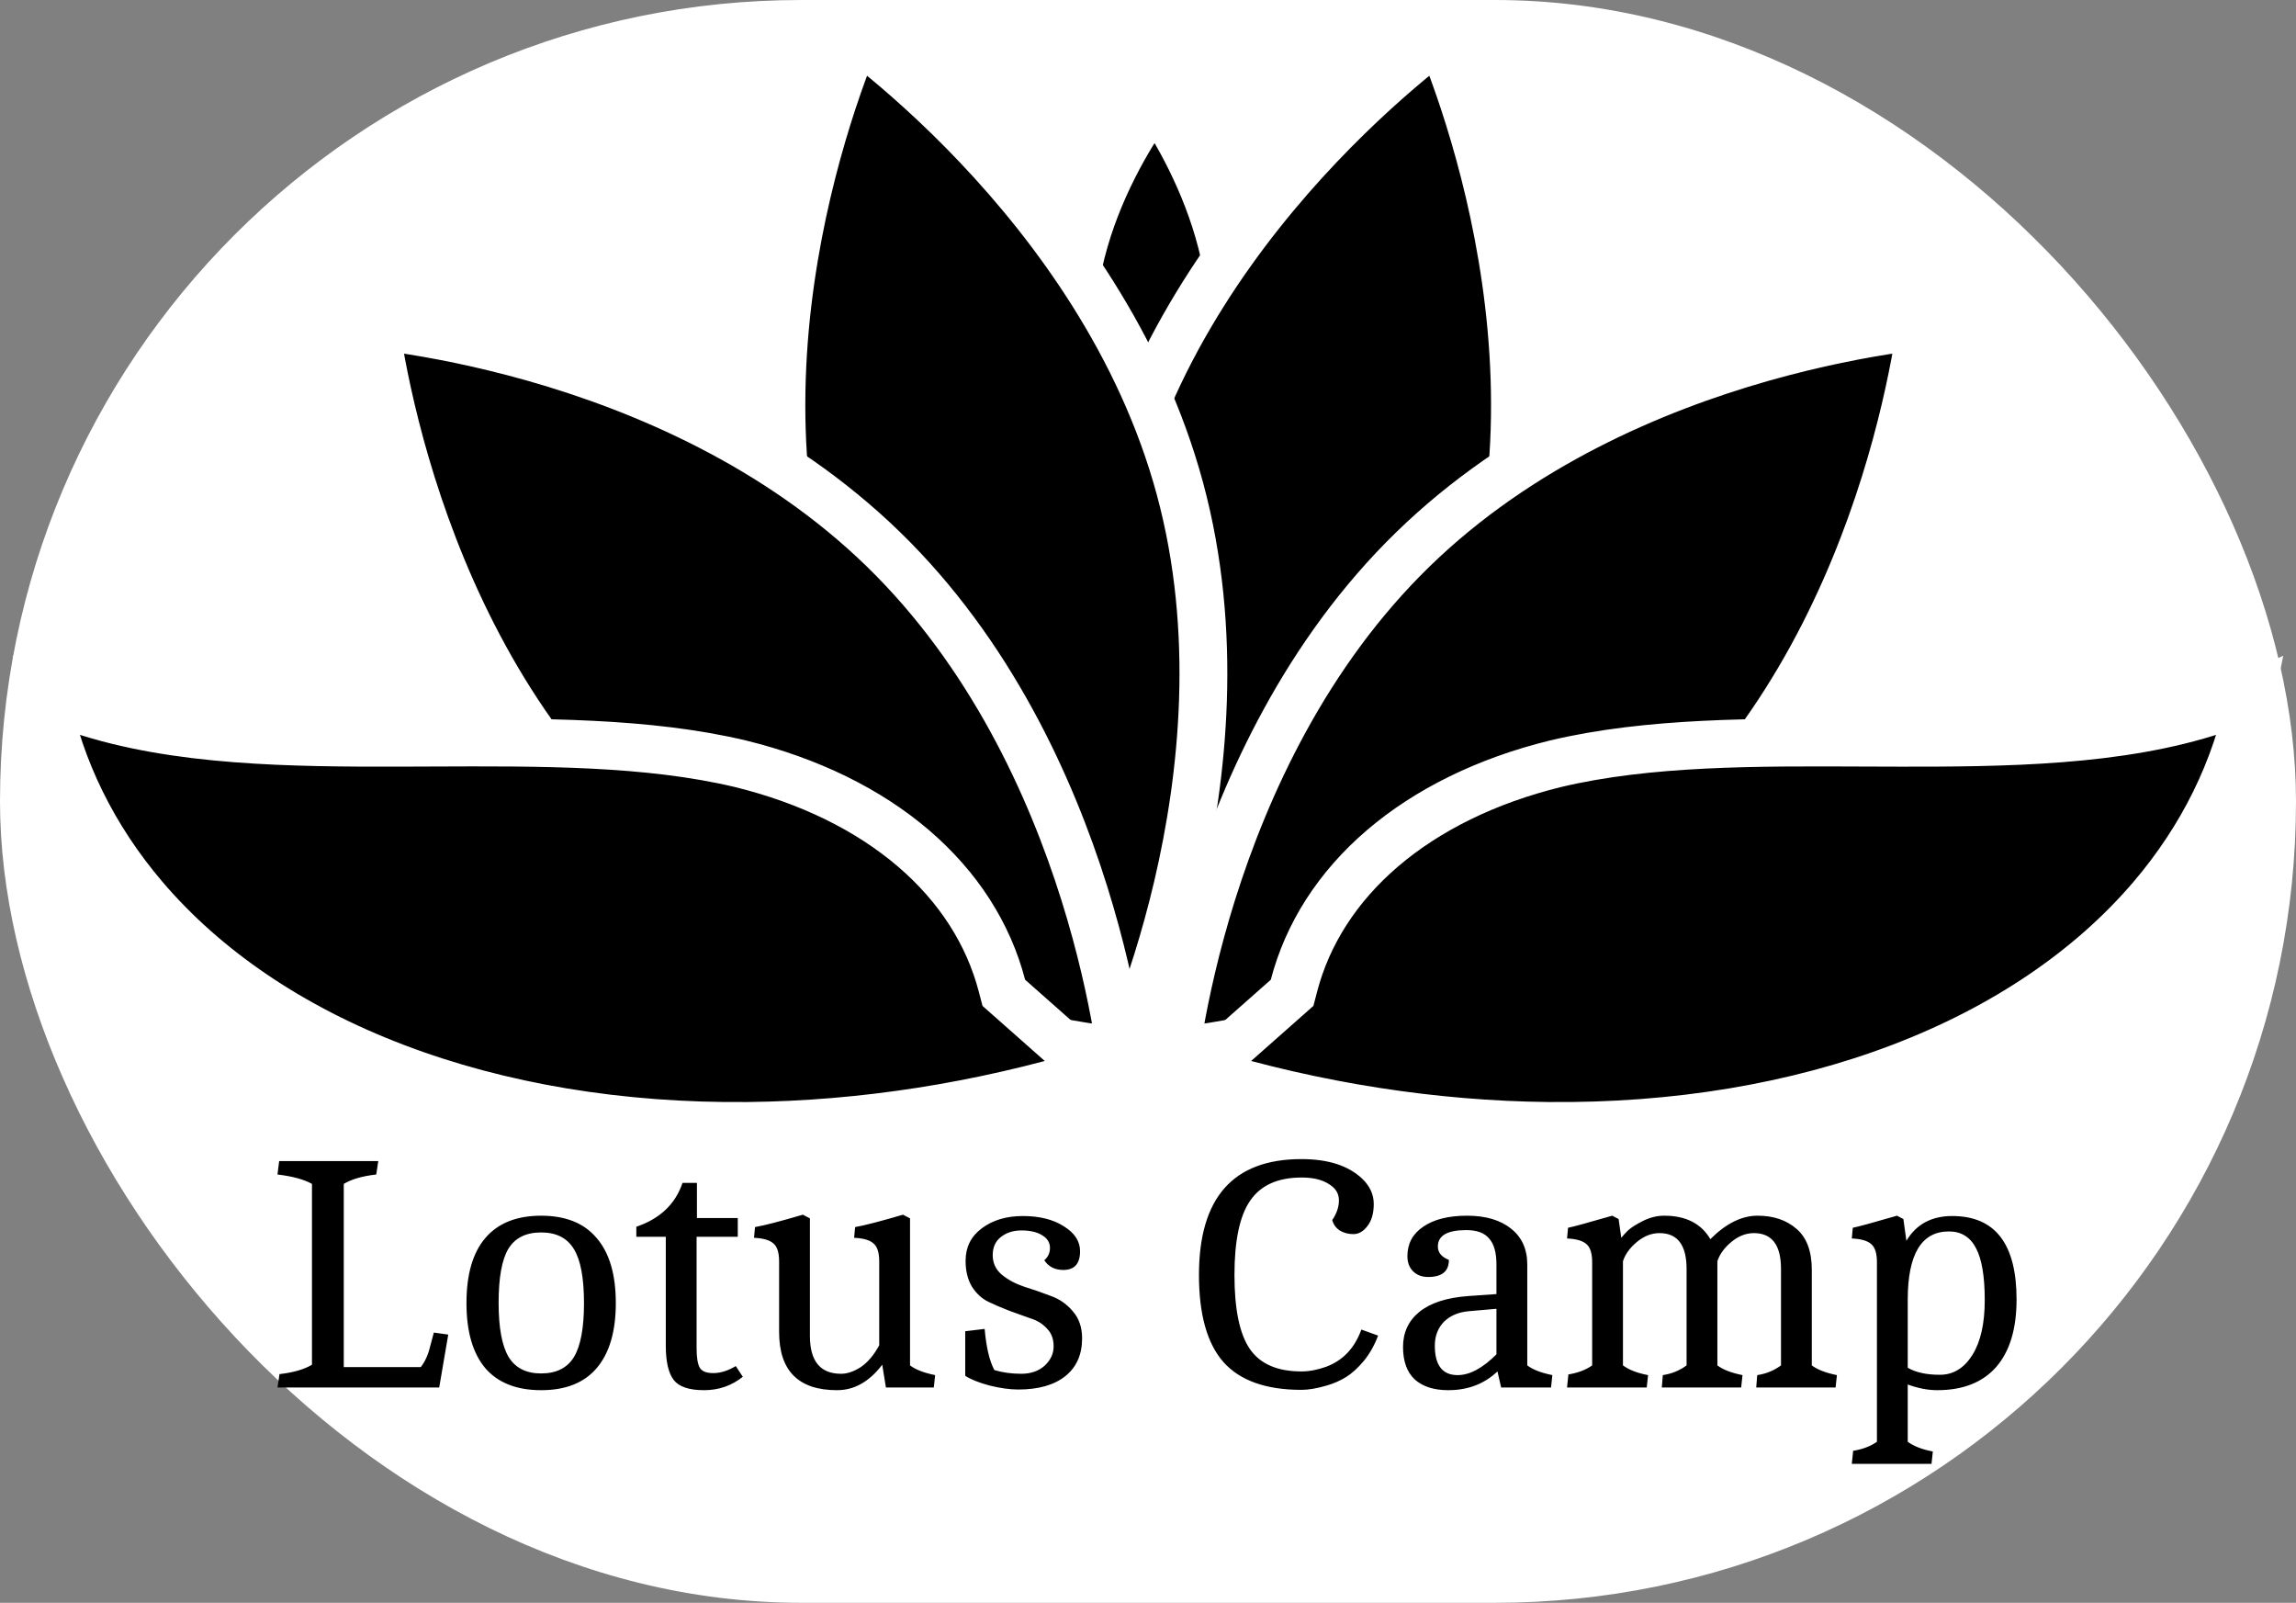 <svg width="96" height="67" viewBox="0 0 96 67" fill="none" xmlns="http://www.w3.org/2000/svg">
<rect x="0" y="0" width="96" height="67" fill="#808080" stroke="none"/>
<rect width="96" height="67" rx="33.5" fill="white"/>
<path d="M48.302 4.144C48.666 4.676 49.121 5.4 49.575 6.272C50.595 8.232 51.571 10.876 51.528 13.738C51.485 16.599 50.429 19.213 49.351 21.142C48.871 21.999 48.394 22.709 48.014 23.23C47.651 22.698 47.195 21.974 46.741 21.102C45.721 19.142 44.745 16.498 44.788 13.636C44.831 10.774 45.887 8.161 46.965 6.232C47.445 5.375 47.922 4.665 48.302 4.144Z" fill="black" stroke="white" stroke-width="2"/>
<path d="M62.361 24.662C60.737 30.667 57.129 35.566 53.887 38.983C52.27 40.687 50.757 42.011 49.65 42.906C49.347 43.151 49.075 43.363 48.84 43.543C48.728 43.269 48.6 42.949 48.462 42.585C47.958 41.254 47.318 39.348 46.781 37.061C45.703 32.475 45.057 26.426 46.681 20.421C48.306 14.415 51.914 9.517 55.156 6.099C56.773 4.395 58.286 3.072 59.393 2.177C59.696 1.932 59.968 1.719 60.203 1.54C60.315 1.813 60.443 2.134 60.581 2.498C61.085 3.829 61.725 5.735 62.262 8.022C63.339 12.608 63.986 18.657 62.361 24.662Z" fill="black" stroke="white" stroke-width="2"/>
<path d="M35.813 1.54C36.048 1.719 36.32 1.932 36.622 2.177C37.729 3.072 39.243 4.395 40.859 6.099C44.102 9.517 47.709 14.415 49.334 20.421C50.959 26.426 50.312 32.475 49.235 37.061C48.698 39.348 48.058 41.254 47.553 42.585C47.416 42.949 47.288 43.269 47.175 43.543C46.94 43.363 46.668 43.151 46.366 42.906C45.259 42.011 43.745 40.687 42.129 38.983C38.887 35.566 35.279 30.667 33.654 24.662C32.03 18.657 32.676 12.608 33.753 8.022C34.29 5.735 34.93 3.829 35.435 2.498C35.573 2.134 35.7 1.813 35.813 1.54Z" fill="black" stroke="white" stroke-width="2"/>
<path d="M36.941 22.965C41.398 27.304 43.924 32.838 45.335 37.333C46.038 39.574 46.458 41.54 46.702 42.943C46.769 43.326 46.823 43.667 46.865 43.96C46.572 43.925 46.229 43.881 45.844 43.825C44.435 43.618 42.459 43.251 40.2 42.608C35.668 41.319 30.068 38.943 25.61 34.604C21.153 30.264 18.627 24.73 17.217 20.235C16.514 17.994 16.093 16.028 15.849 14.625C15.782 14.242 15.729 13.901 15.686 13.608C15.98 13.643 16.322 13.687 16.707 13.744C18.116 13.95 20.092 14.318 22.352 14.96C26.883 16.249 32.483 18.625 36.941 22.965Z" fill="black" stroke="white" stroke-width="2"/>
<path d="M80.33 13.608C80.287 13.901 80.234 14.242 80.167 14.625C79.923 16.028 79.502 17.994 78.799 20.235C77.389 24.73 74.863 30.264 70.406 34.604C65.948 38.943 60.348 41.319 55.816 42.608C53.557 43.251 51.581 43.618 50.172 43.825C49.787 43.881 49.444 43.925 49.151 43.96C49.193 43.667 49.247 43.326 49.314 42.943C49.558 41.54 49.978 39.574 50.681 37.333C52.092 32.838 54.617 27.304 59.075 22.965C63.533 18.625 69.133 16.249 73.664 14.96C75.924 14.318 77.9 13.95 79.309 13.744C79.694 13.687 80.036 13.643 80.33 13.608Z" fill="black" stroke="white" stroke-width="2"/>
<path d="M53.797 41.703L54.025 41.501L54.102 41.206C54.667 39.039 55.92 37.076 57.8 35.465C59.683 33.853 62.153 32.633 65.047 31.924C68.928 31.003 73.394 31.023 77.96 31.043C78.947 31.047 79.939 31.051 80.93 31.046C85.607 31.022 90.314 30.786 94.106 29.108C93.49 32.171 92.092 35.02 89.964 37.514C87.399 40.521 83.823 42.955 79.46 44.617C75.096 46.278 70.069 47.12 64.73 47.066C59.95 47.017 55.039 46.251 50.279 44.814L53.797 41.703Z" fill="black" stroke="white" stroke-width="2"/>
<path d="M42.2 41.703L41.971 41.501L41.894 41.206C41.329 39.039 40.076 37.075 38.197 35.465C36.313 33.852 33.844 32.633 30.949 31.924C27.069 31.003 22.603 31.022 18.037 31.042C17.05 31.046 16.059 31.051 15.067 31.046C10.391 31.021 5.684 30.786 1.892 29.107C2.509 32.171 3.907 35.019 6.034 37.513C8.599 40.521 12.175 42.955 16.538 44.616C20.901 46.278 25.929 47.12 31.267 47.066C36.047 47.017 40.958 46.251 45.717 44.814L42.2 41.703Z" fill="black" stroke="white" stroke-width="2"/>
<path d="M14.374 57.146H17.594C17.771 56.922 17.902 56.632 17.986 56.278C18.079 55.923 18.131 55.732 18.14 55.704L18.742 55.788L18.364 58H11.602L11.686 57.44C12.265 57.374 12.717 57.244 13.044 57.048L13.044 49.488C12.708 49.301 12.227 49.17 11.602 49.096L11.672 48.536H15.816L15.732 49.096C15.153 49.161 14.701 49.292 14.374 49.488L14.374 57.146ZM20.848 54.458C20.848 55.503 20.988 56.259 21.268 56.726C21.548 57.183 22 57.412 22.626 57.412C23.26 57.412 23.718 57.183 23.998 56.726C24.278 56.259 24.418 55.508 24.418 54.472C24.418 53.426 24.278 52.675 23.998 52.218C23.718 51.751 23.26 51.518 22.626 51.518C21.991 51.518 21.534 51.746 21.254 52.204C20.983 52.661 20.848 53.412 20.848 54.458ZM24.95 57.188C24.427 57.804 23.652 58.112 22.626 58.112C21.599 58.112 20.82 57.804 20.288 57.188C19.765 56.562 19.504 55.657 19.504 54.472C19.504 53.277 19.765 52.372 20.288 51.756C20.82 51.13 21.599 50.818 22.626 50.818C23.652 50.818 24.427 51.13 24.95 51.756C25.482 52.372 25.748 53.277 25.748 54.472C25.748 55.657 25.482 56.562 24.95 57.188ZM27.838 56.25V51.7H26.606V51.28C27.596 50.944 28.239 50.332 28.538 49.446H29.14V50.916H30.848V51.7H29.126V56.362C29.126 56.735 29.168 57.001 29.252 57.16C29.336 57.318 29.527 57.398 29.826 57.398C30.125 57.398 30.438 57.3 30.764 57.104L31.058 57.552C30.591 57.925 30.05 58.112 29.434 58.112C28.818 58.112 28.398 57.972 28.174 57.692C27.95 57.402 27.838 56.922 27.838 56.25ZM32.576 55.676V52.736C32.576 52.362 32.497 52.11 32.338 51.98C32.189 51.84 31.918 51.76 31.526 51.742L31.568 51.294C31.951 51.228 32.618 51.056 33.57 50.776L33.864 50.93V55.844C33.864 56.898 34.298 57.426 35.166 57.426C35.427 57.426 35.703 57.332 35.992 57.146C36.281 56.95 36.538 56.646 36.762 56.236V52.736C36.762 52.362 36.683 52.11 36.524 51.98C36.375 51.84 36.104 51.76 35.712 51.742L35.754 51.294C36.137 51.228 36.804 51.056 37.756 50.776L38.05 50.93V57.076C38.283 57.253 38.633 57.388 39.1 57.482L39.044 58H37.042L36.888 57.048C36.347 57.757 35.717 58.112 34.998 58.112C33.383 58.112 32.576 57.3 32.576 55.676ZM41.577 57.272C41.922 57.374 42.295 57.426 42.697 57.426C43.098 57.426 43.425 57.314 43.676 57.09C43.928 56.856 44.054 56.586 44.054 56.278C44.054 55.97 43.961 55.722 43.775 55.536C43.597 55.34 43.373 55.2 43.102 55.116C42.832 55.022 42.533 54.915 42.206 54.794C41.889 54.672 41.595 54.546 41.325 54.416C41.054 54.285 40.825 54.075 40.639 53.786C40.461 53.487 40.373 53.128 40.373 52.708C40.373 52.138 40.596 51.686 41.044 51.35C41.502 51.004 42.076 50.832 42.767 50.832C43.467 50.832 44.041 50.976 44.489 51.266C44.937 51.546 45.16 51.891 45.16 52.302C45.16 52.824 44.927 53.086 44.461 53.086C44.106 53.086 43.84 52.95 43.663 52.68C43.821 52.549 43.901 52.376 43.901 52.162C43.901 51.938 43.788 51.76 43.565 51.63C43.35 51.499 43.065 51.434 42.711 51.434C42.365 51.434 42.076 51.527 41.843 51.714C41.618 51.891 41.507 52.143 41.507 52.47C41.507 52.796 41.633 53.067 41.885 53.282C42.146 53.496 42.459 53.664 42.822 53.786C43.187 53.898 43.55 54.024 43.914 54.164C44.288 54.294 44.6 54.509 44.852 54.808C45.114 55.106 45.245 55.484 45.245 55.942C45.245 56.623 45.011 57.15 44.544 57.524C44.078 57.897 43.42 58.084 42.571 58.084C42.225 58.084 41.824 58.028 41.367 57.916C40.919 57.794 40.583 57.659 40.358 57.51V55.648L41.17 55.55C41.236 56.315 41.371 56.889 41.577 57.272ZM54.415 58.098C52.931 58.098 51.844 57.71 51.153 56.936C50.472 56.161 50.131 54.948 50.131 53.296C50.131 50.066 51.559 48.452 54.415 48.452C55.535 48.452 56.384 48.727 56.963 49.278C57.28 49.586 57.439 49.936 57.439 50.328C57.439 50.72 57.35 51.028 57.173 51.252C57.005 51.476 56.809 51.588 56.585 51.588C56.37 51.588 56.179 51.536 56.011 51.434C55.852 51.322 55.75 51.177 55.703 51C55.89 50.729 55.983 50.454 55.983 50.174C55.983 49.884 55.838 49.656 55.549 49.488C55.269 49.31 54.896 49.222 54.429 49.222C53.43 49.222 52.712 49.544 52.273 50.188C51.834 50.822 51.615 51.858 51.615 53.296C51.615 54.733 51.83 55.764 52.259 56.39C52.688 57.015 53.407 57.328 54.415 57.328C54.742 57.328 55.087 57.262 55.451 57.132C56.151 56.87 56.641 56.352 56.921 55.578L57.621 55.83C57.472 56.231 57.271 56.586 57.019 56.894C56.767 57.192 56.52 57.416 56.277 57.566C56.034 57.715 55.768 57.832 55.479 57.916C55.068 58.037 54.714 58.098 54.415 58.098ZM60.553 58.112C59.956 58.112 59.489 57.962 59.154 57.664C58.827 57.356 58.663 56.903 58.663 56.306C58.663 55.699 58.892 55.209 59.349 54.836C59.816 54.462 60.493 54.243 61.38 54.178L62.569 54.094V52.862C62.569 52.358 62.467 51.994 62.261 51.77C62.066 51.536 61.748 51.42 61.309 51.42C60.516 51.42 60.12 51.648 60.12 52.106C60.12 52.358 60.273 52.544 60.581 52.666C60.581 53.142 60.292 53.38 59.714 53.38C59.452 53.38 59.242 53.3 59.084 53.142C58.925 52.983 58.846 52.773 58.846 52.512C58.846 51.989 59.065 51.578 59.504 51.28C59.952 50.972 60.563 50.818 61.337 50.818C62.121 50.818 62.737 51 63.185 51.364C63.633 51.718 63.858 52.218 63.858 52.862V57.076C64.091 57.253 64.441 57.388 64.907 57.482L64.852 58H62.766L62.611 57.328C62.061 57.85 61.375 58.112 60.553 58.112ZM59.993 56.25C59.993 57.071 60.311 57.482 60.946 57.482C61.45 57.482 61.991 57.192 62.569 56.614V54.71L61.435 54.808C60.987 54.845 60.633 54.994 60.371 55.256C60.12 55.517 59.993 55.848 59.993 56.25ZM66.571 52.764C66.571 52.39 66.492 52.138 66.333 52.008C66.184 51.868 65.913 51.788 65.521 51.77L65.563 51.322C65.768 51.284 66.384 51.116 67.411 50.818L67.677 50.958L67.789 51.742C67.864 51.648 67.957 51.546 68.069 51.434C68.19 51.322 68.396 51.191 68.685 51.042C68.984 50.892 69.282 50.818 69.581 50.818C70.486 50.818 71.13 51.144 71.513 51.798C72.166 51.144 72.824 50.818 73.487 50.818C74.15 50.818 74.691 51 75.111 51.364C75.54 51.728 75.755 52.302 75.755 53.086V57.076C75.988 57.253 76.338 57.388 76.805 57.482L76.749 58H73.431L73.473 57.482C73.846 57.426 74.178 57.29 74.467 57.076V53.044C74.467 52.045 74.089 51.546 73.333 51.546C72.997 51.546 72.68 51.672 72.381 51.924C72.092 52.166 71.9 52.432 71.807 52.722V57.076C72.04 57.253 72.39 57.388 72.857 57.482L72.801 58H69.483L69.525 57.482C69.898 57.426 70.23 57.29 70.519 57.076V53.044C70.519 52.045 70.141 51.546 69.385 51.546C69.049 51.546 68.732 51.672 68.433 51.924C68.144 52.166 67.952 52.432 67.859 52.722V57.076C68.111 57.262 68.461 57.398 68.909 57.482L68.853 58H65.521L65.577 57.454C65.978 57.388 66.31 57.262 66.571 57.076V52.764ZM78.478 52.764C78.478 52.39 78.398 52.138 78.24 52.008C78.09 51.868 77.82 51.788 77.427 51.77L77.469 51.322C77.675 51.284 78.291 51.116 79.317 50.818L79.584 50.958L79.71 51.868C80.12 51.177 80.76 50.832 81.627 50.832C83.419 50.832 84.316 51.994 84.316 54.318C84.316 55.55 84.031 56.492 83.462 57.146C82.892 57.79 82.071 58.112 80.998 58.112C80.606 58.112 80.195 58.032 79.766 57.874V60.268C80.017 60.454 80.368 60.59 80.816 60.674L80.76 61.192H77.427L77.484 60.646C77.885 60.58 78.216 60.454 78.478 60.268V52.764ZM79.766 54.332V57.174C80.102 57.37 80.549 57.468 81.109 57.468C81.669 57.468 82.122 57.192 82.468 56.642C82.813 56.091 82.986 55.326 82.986 54.346C82.986 53.356 82.864 52.633 82.621 52.176C82.379 51.709 82.001 51.476 81.487 51.476C80.34 51.476 79.766 52.428 79.766 54.332Z" fill="black"/>
</svg>
